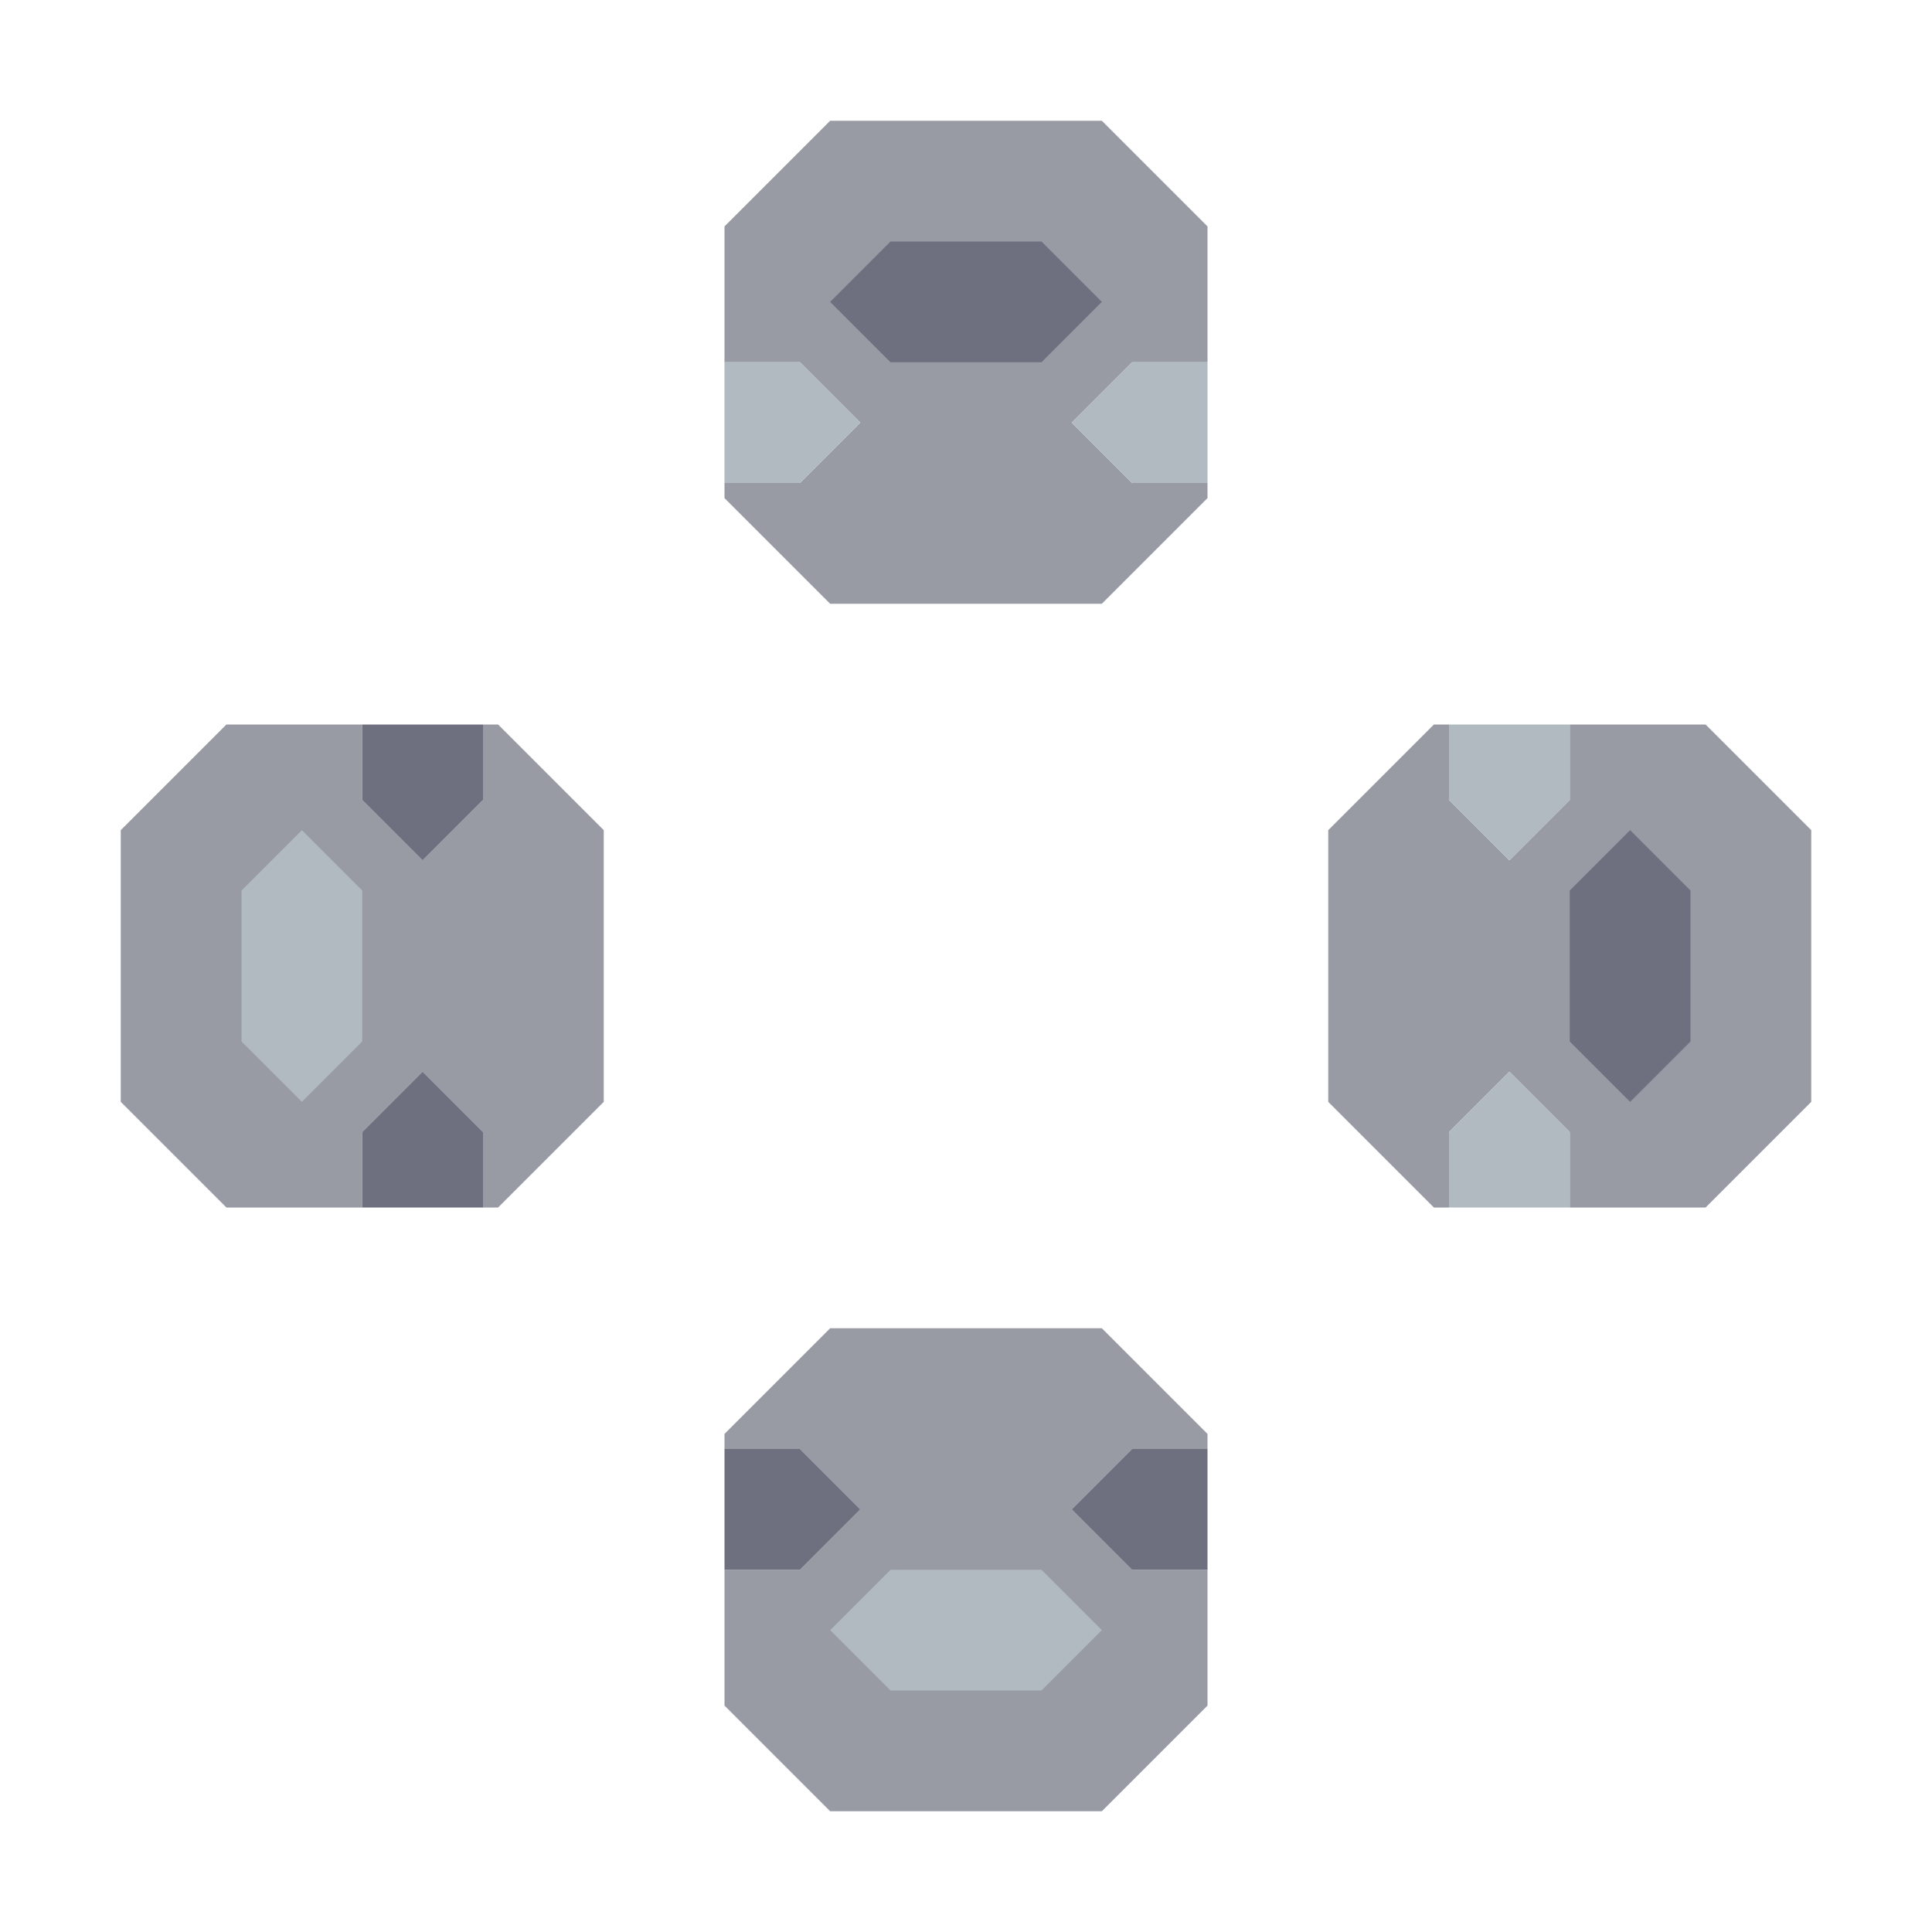 <svg xmlns="http://www.w3.org/2000/svg" width="64" height="64" style="fill-opacity:1;color-rendering:auto;color-interpolation:auto;text-rendering:auto;stroke:#000;stroke-linecap:square;stroke-miterlimit:10;shape-rendering:auto;stroke-opacity:1;fill:#000;stroke-dasharray:none;font-weight:400;stroke-width:1;font-family:&quot;Dialog&quot;;font-style:normal;stroke-linejoin:miter;font-size:12px;stroke-dashoffset:0;image-rendering:auto">
    <g style="stroke-linecap:round;fill:#989aa4;stroke:#989aa4">
        <path stroke="none" d="M4 36.5v-9L7.5 24H12v2.5l2 2 2-2V24h.5l3.5 3.5v9L16.5 40H16v-2.5l-2-2-2 2V40H7.5Z" style="stroke:none"/>
    </g>
    <g stroke="none" style="stroke-linecap:round;fill:#989aa4;stroke:#989aa4">
        <path d="M8 29.5v5l2 2 2-2v-5l-2-2Z" style="stroke:none"/>
        <path d="M8 34.5v-5l2-2 2 2v5l-2 2Z" style="fill:#b0bac0;stroke:none"/>
        <path d="M12 26.5V24h4v2.5l-2 2ZM12 40v-2.5l2-2 2 2V40Z" style="fill:#6e7080;stroke:none"/>
        <path d="M24 12V7.5L27.5 4h9L40 7.5V12h-2.5l-2 2 2 2H40v.5L36.5 20h-9L24 16.5V16h2.5l2-2-2-2Z" style="stroke:none"/>
        <path d="M24 16v-4h2.5l2 2-2 2Z" style="fill:#b0bac0;stroke:none"/>
        <path d="M24 48v-.5l3.5-3.5h9l3.5 3.5v.5h-2.5l-2 2 2 2H40v4.5L36.5 60h-9L24 56.5V52h2.5l2-2-2-2Z" style="stroke:none"/>
        <path d="M24 52v-4h2.5l2 2-2 2Z" style="fill:#6e7080;stroke:none"/>
        <path d="m27.5 10 2 2h5l2-2-2-2h-5Zm0 44 2 2h5l2-2-2-2h-5Z" style="stroke:none"/>
        <path d="m27.5 10 2-2h5l2 2-2 2h-5Z" style="fill:#6e7080;stroke:none"/>
        <path d="m27.5 54 2-2h5l2 2-2 2h-5Zm8-40 2-2H40v4h-2.5Z" style="fill:#b0bac0;stroke:none"/>
        <path d="m35.5 50 2-2H40v4h-2.5Z" style="fill:#6e7080;stroke:none"/>
        <path d="M44 36.5v-9l3.5-3.5h.5v2.5l2 2 2-2V24h4.5l3.5 3.5v9L56.5 40H52v-2.5l-2-2-2 2V40h-.5Z" style="stroke:none"/>
        <path d="M48 26.5V24h4v2.5l-2 2ZM48 40v-2.5l2-2 2 2V40Z" style="fill:#b0bac0;stroke:none"/>
        <path d="m52 34.5 2 2 2-2v-5l-2-2-2 2Z" style="stroke:none"/>
        <path d="M52 34.5v-5l2-2 2 2v5l-2 2Z" style="fill:#6e7080;stroke:none"/>
    </g>
</svg>
